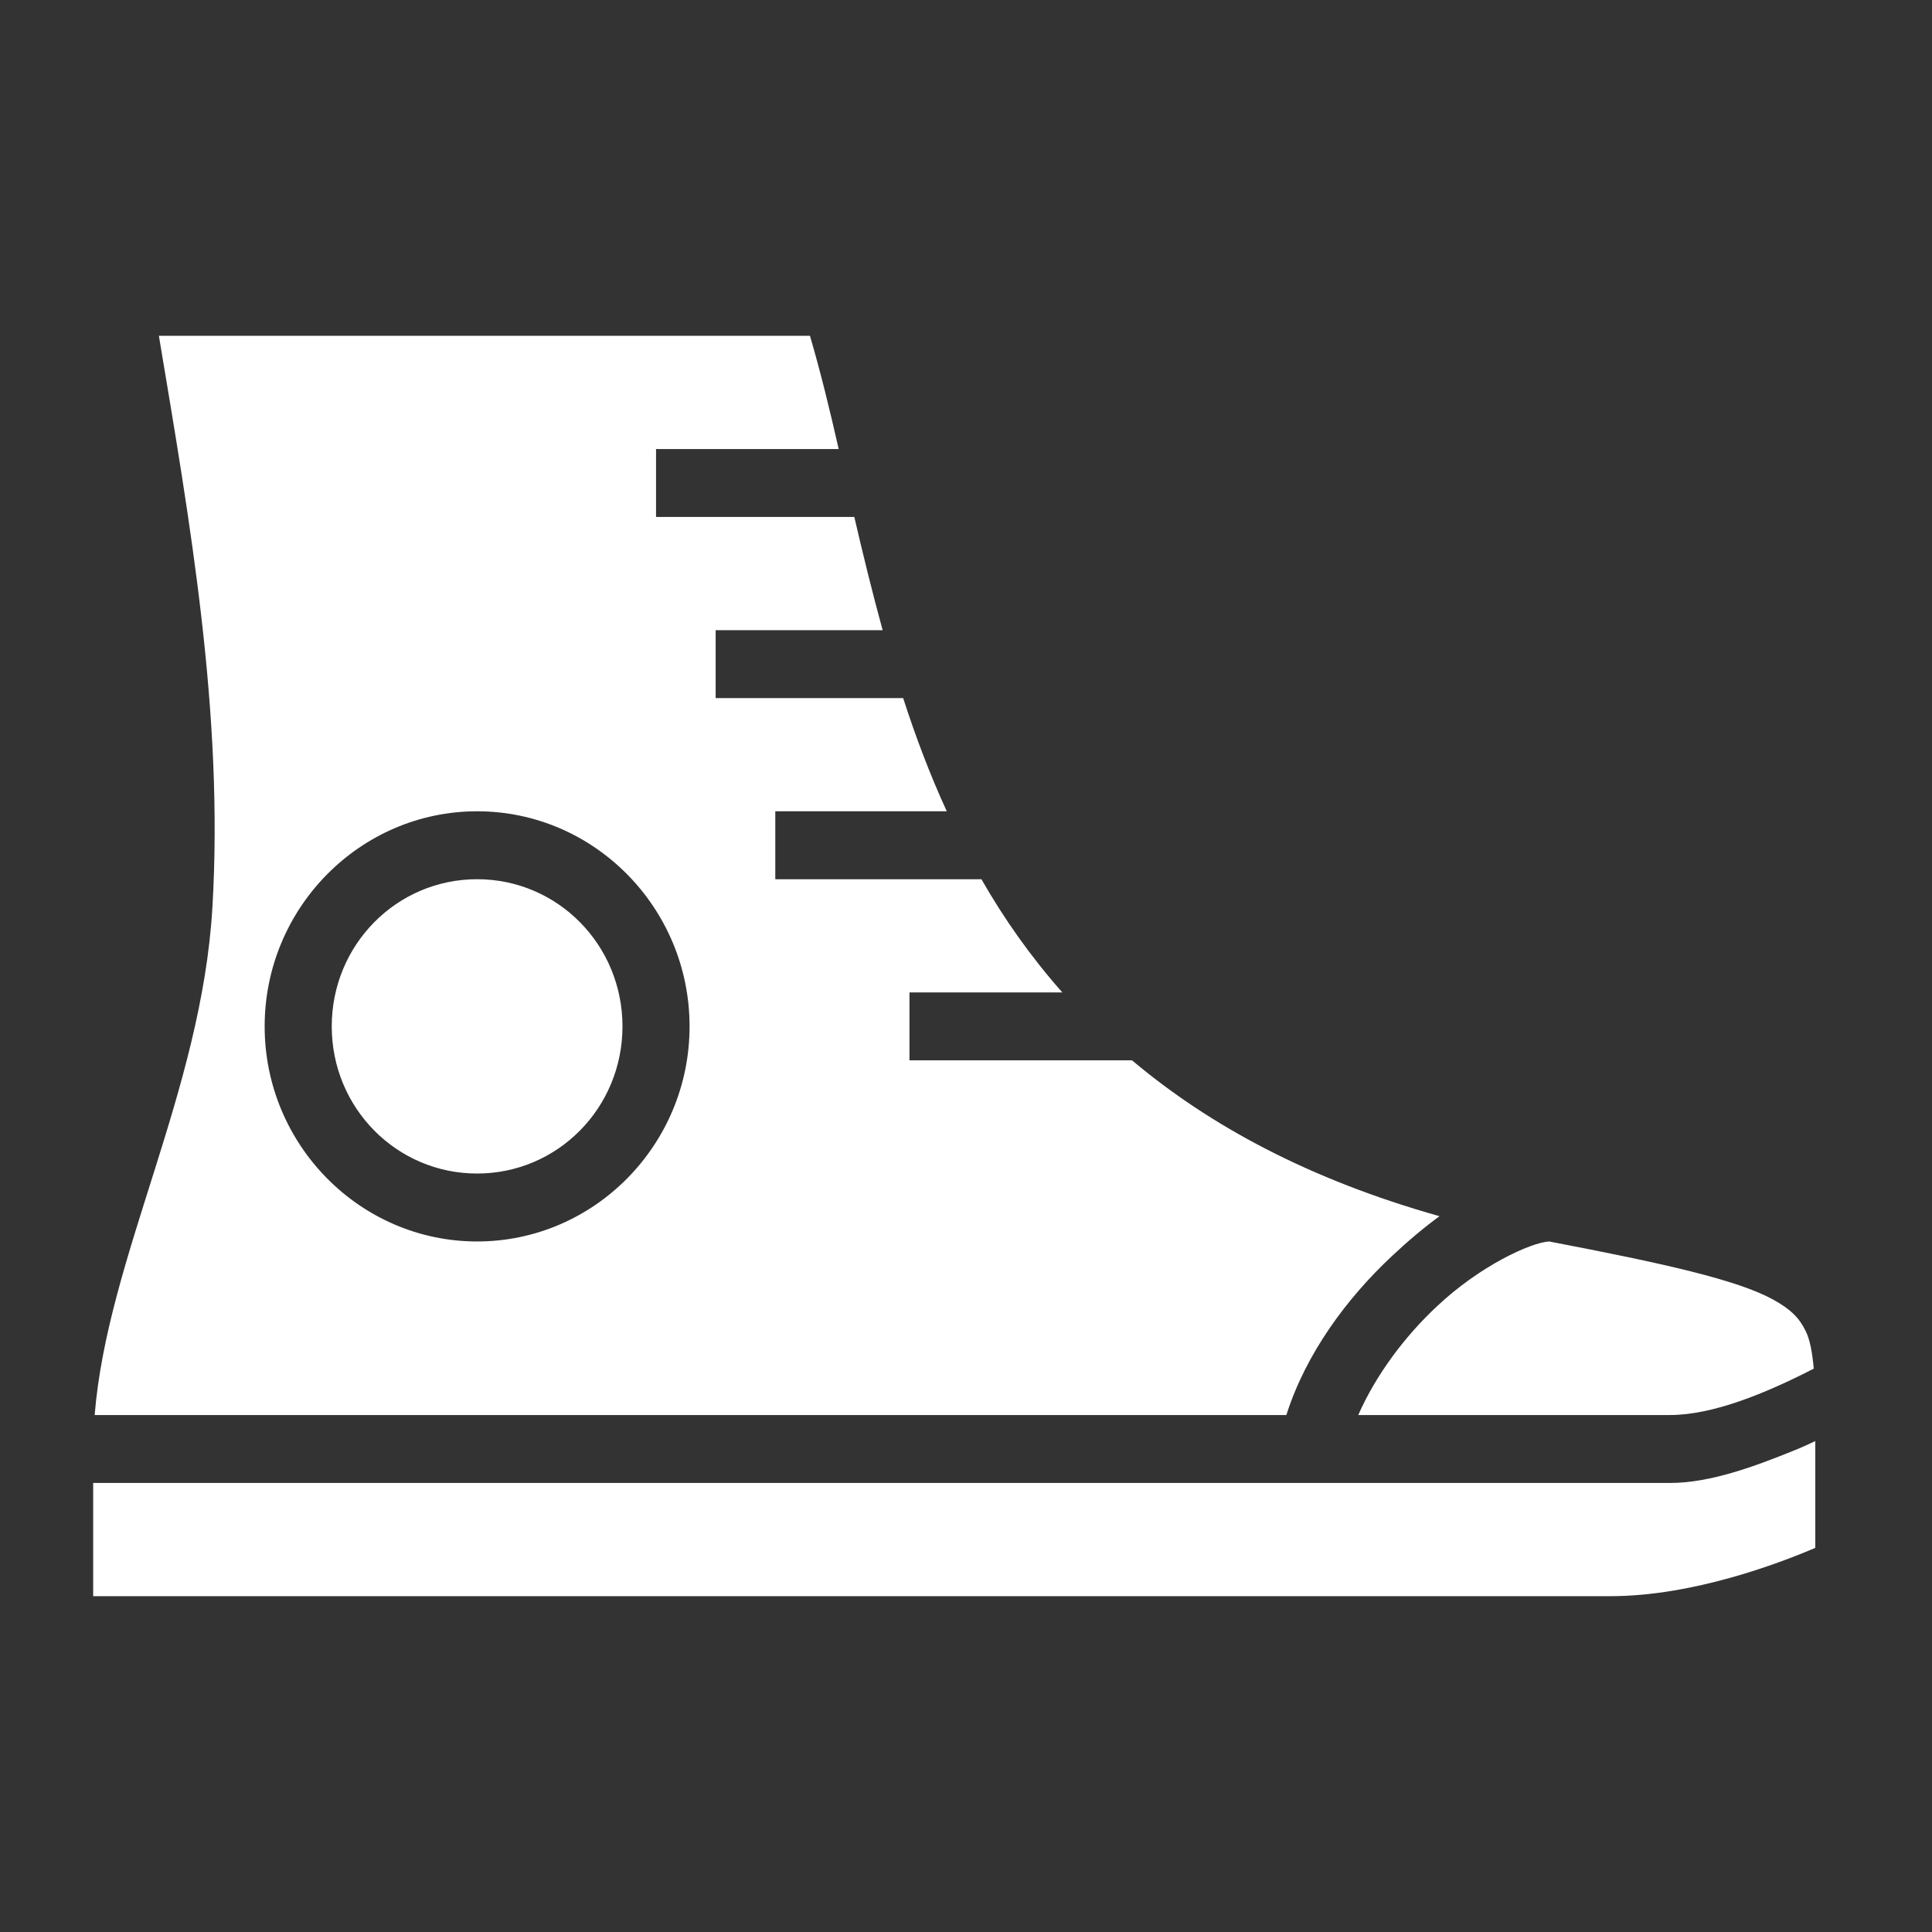 <?xml version="1.0" encoding="UTF-8" standalone="no"?><svg width='62' height='62' viewBox='0 0 62 62' fill='none' xmlns='http://www.w3.org/2000/svg'>
<rect x="0" y="0" width="62" height="62" fill="#333333" stroke="none"/>
<path d='M5.099 10.777C6.092 16.735 7.183 22.899 6.816 29.123C6.469 35.032 3.444 40.361 3.038 45.41H41.28C41.914 43.424 43.218 41.668 44.665 40.312C45.167 39.84 45.682 39.404 46.196 39.029C42.021 37.854 38.816 36.122 36.328 34.027H29.186V31.848H34.091C33.074 30.697 32.213 29.474 31.495 28.215H24.88V26.035H30.383C29.832 24.836 29.378 23.625 28.983 22.402H22.966V20.223H28.325C27.99 19 27.691 17.777 27.416 16.59H21.053V14.41H26.914C26.627 13.139 26.328 11.923 25.993 10.777H5.099V10.777ZM15.311 26.035C19.067 26.035 22.129 29.135 22.129 32.938C22.129 36.74 19.067 39.84 15.311 39.84C11.559 39.84 8.493 36.74 8.493 32.938C8.493 29.135 11.559 26.035 15.311 26.035ZM15.311 28.215C12.727 28.215 10.646 30.322 10.646 32.938C10.646 35.553 12.727 37.66 15.311 37.66C17.895 37.66 19.976 35.553 19.976 32.938C19.976 30.322 17.895 28.215 15.311 28.215ZM49.713 39.84C49.115 39.876 47.488 40.627 46.124 41.911C45.084 42.879 44.151 44.127 43.588 45.41H53.588C54.964 45.41 56.651 44.72 58.206 43.921C58.158 43.412 58.086 42.988 57.943 42.71C57.751 42.31 57.476 42.02 56.902 41.705C55.754 41.075 53.445 40.554 49.713 39.84ZM58.254 46.246C58.014 46.355 57.847 46.44 57.572 46.548C56.34 47.045 54.904 47.59 53.588 47.59H2.99V51.223H51.675C54.33 51.223 57.093 50.169 58.254 49.673V46.246Z' fill='white'/>
</svg>
